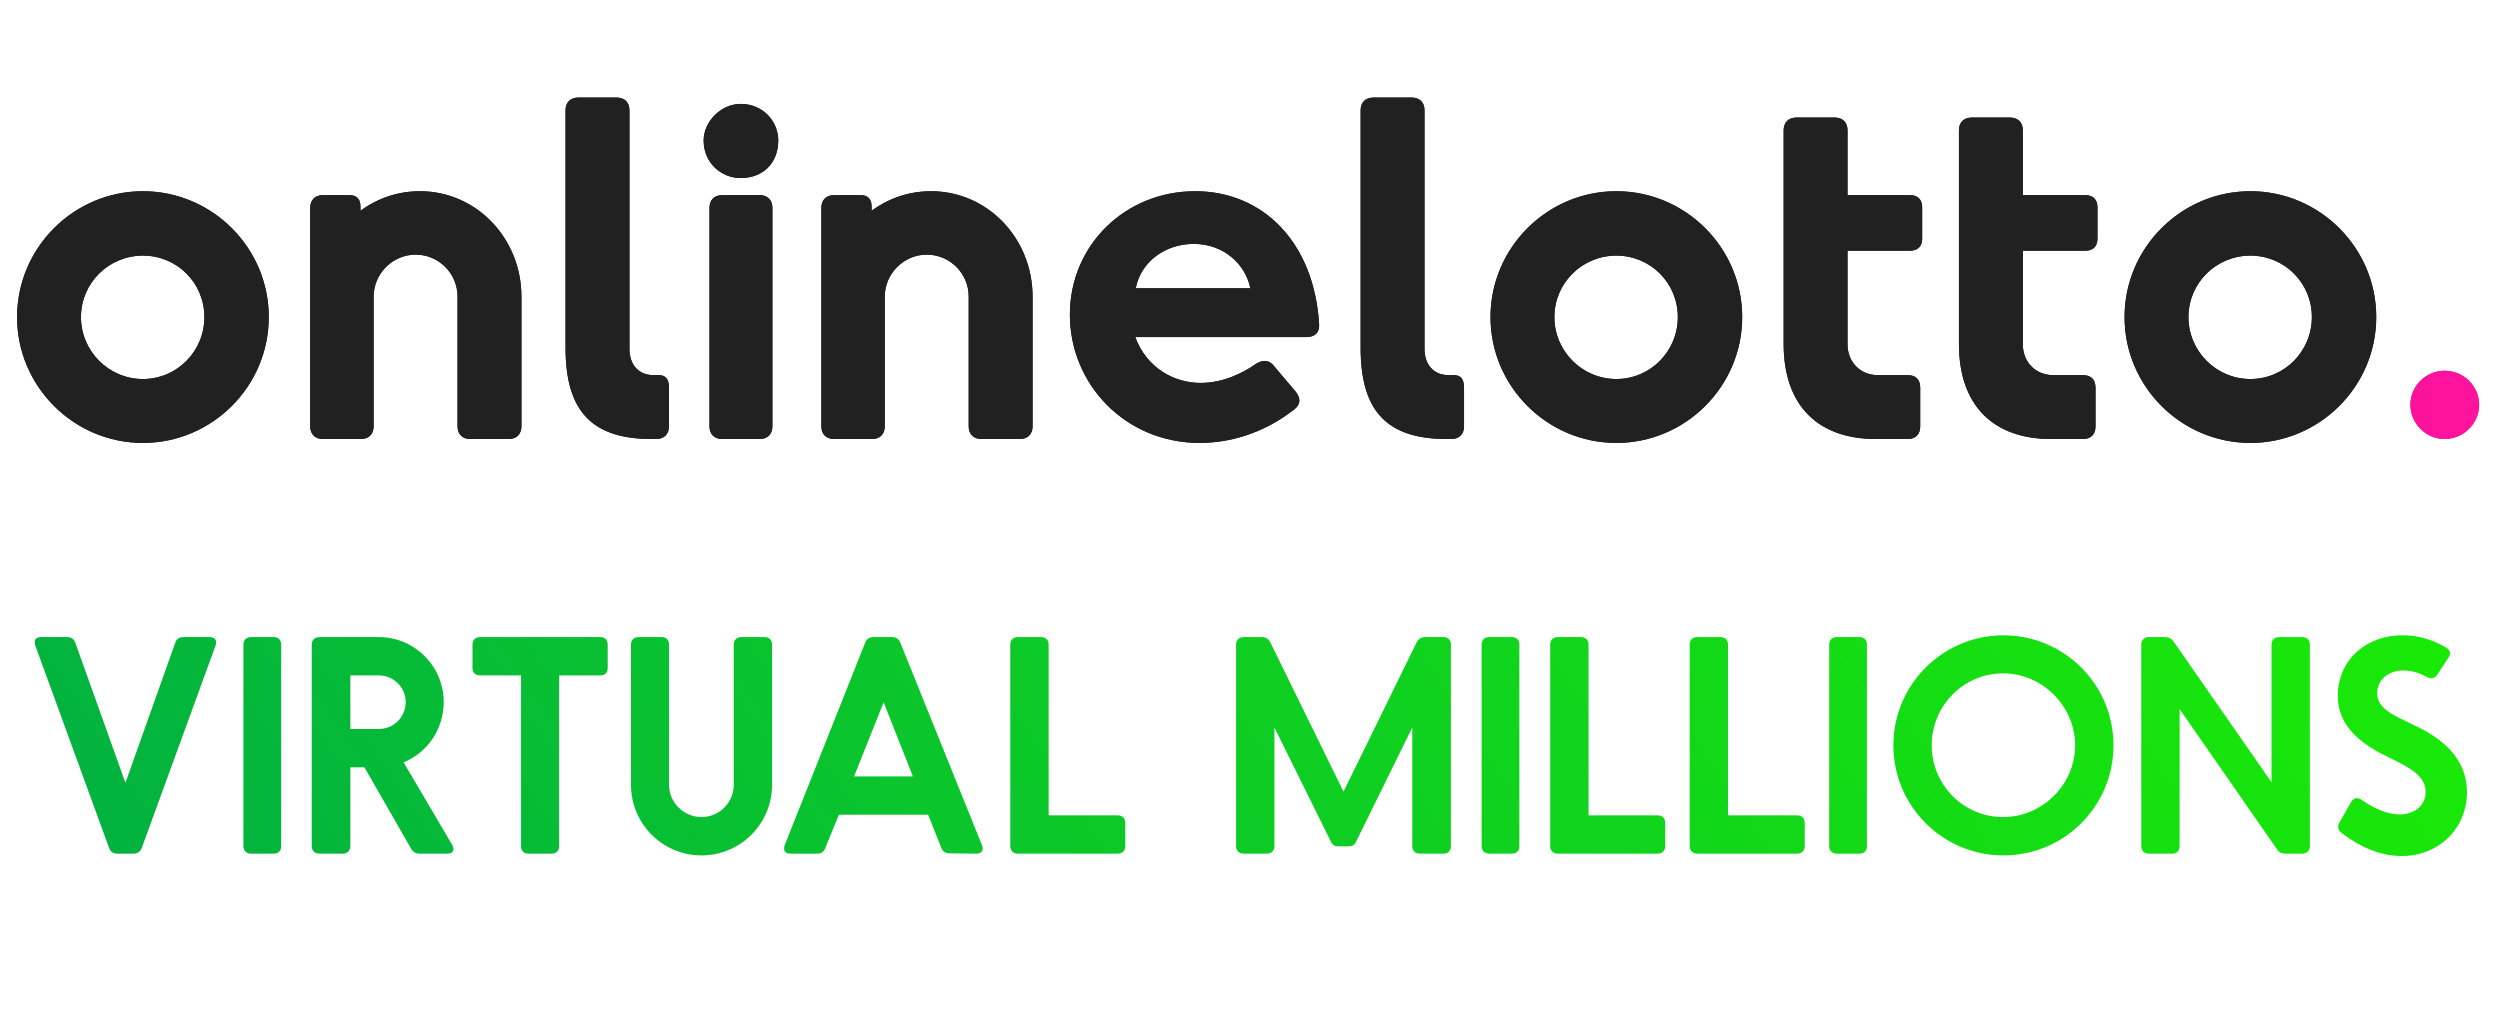 <svg width="410" height="169" viewBox="0 0 410 169" fill="none" xmlns="http://www.w3.org/2000/svg">
<path d="M23.44 31.36C12.08 31.36 2.8 40.64 2.8 52C2.8 63.36 12.08 72.64 23.44 72.64C34.8 72.64 44.08 63.36 44.08 52C44.08 40.64 34.8 31.36 23.44 31.36ZM23.44 41.92C29.04 41.92 33.52 46.4 33.52 52C33.52 57.6 29.04 62.16 23.44 62.16C17.84 62.16 13.28 57.6 13.28 52C13.28 46.4 17.84 41.92 23.44 41.92ZM68.875 31.36C65.275 31.36 61.995 32.48 59.115 34.56V33.84C59.115 32.64 58.475 32 57.355 32H52.955C51.675 32 50.875 32.8 50.875 34.08V69.92C50.875 71.2 51.675 72 52.955 72H59.195C60.475 72 61.275 71.2 61.275 69.92V48.64C61.275 44.88 64.395 41.76 68.155 41.76C71.995 41.76 75.035 44.88 75.035 48.64V69.92C75.035 71.2 75.835 72 77.115 72H83.435C84.715 72 85.515 71.2 85.515 69.92V48.64C85.515 39.12 78.155 31.36 68.875 31.36ZM108.03 61.52H107.15C104.83 61.52 103.23 59.92 103.23 57.2V18.08C103.23 16.8 102.43 16 101.15 16H94.83C93.55 16 92.75 16.8 92.75 18.08V57.04C92.75 67.52 97.15 72 106.91 72H107.63C108.91 72 109.71 71.2 109.71 69.92V63.6C109.71 62.24 109.23 61.52 108.03 61.52ZM127.635 23.04C127.635 26.72 125.155 29.2 121.475 29.2C118.275 29.2 115.395 26.72 115.395 23.04C115.395 19.92 118.275 17.04 121.475 17.04C125.155 17.04 127.635 19.92 127.635 23.04ZM124.595 72H118.435C117.155 72 116.355 71.2 116.355 69.92V34.08C116.355 32.8 117.155 32 118.435 32H124.595C125.875 32 126.675 32.8 126.675 34.08V69.92C126.675 71.2 125.875 72 124.595 72ZM152.703 31.36C149.103 31.36 145.823 32.48 142.943 34.56V33.84C142.943 32.64 142.303 32 141.183 32H136.783C135.503 32 134.703 32.8 134.703 34.08V69.92C134.703 71.2 135.503 72 136.783 72H143.023C144.303 72 145.103 71.2 145.103 69.92V48.64C145.103 44.88 148.223 41.76 151.983 41.76C155.823 41.76 158.863 44.88 158.863 48.64V69.92C158.863 71.2 159.663 72 160.943 72H167.263C168.543 72 169.343 71.2 169.343 69.92V48.64C169.343 39.12 161.983 31.36 152.703 31.36ZM216.338 53.2C215.538 39.76 207.138 31.36 196.018 31.36C184.498 31.36 175.458 40.24 175.458 51.6C175.458 63.04 184.578 72.64 196.738 72.64C201.458 72.64 207.058 71.2 212.178 67.2C213.298 66.4 213.378 65.36 212.498 64.24L208.978 60.08C208.178 59.04 207.218 58.96 206.098 59.6C203.698 61.28 200.498 62.8 196.898 62.8C192.578 62.8 188.098 60.4 186.178 55.28H214.258C215.618 55.28 216.418 54.56 216.338 53.2ZM186.258 47.28C187.058 43.04 190.978 40 195.778 40C200.738 40 204.258 43.36 205.058 47.28H186.258ZM238.421 61.52H237.541C235.221 61.52 233.621 59.92 233.621 57.2V18.08C233.621 16.8 232.821 16 231.541 16H225.221C223.941 16 223.141 16.8 223.141 18.08V57.04C223.141 67.52 227.541 72 237.301 72H238.021C239.301 72 240.101 71.2 240.101 69.92V63.6C240.101 62.24 239.621 61.52 238.421 61.52ZM265.081 31.36C253.721 31.36 244.441 40.64 244.441 52C244.441 63.36 253.721 72.64 265.081 72.64C276.441 72.64 285.721 63.36 285.721 52C285.721 40.64 276.441 31.36 265.081 31.36ZM265.081 41.92C270.681 41.92 275.161 46.4 275.161 52C275.161 57.6 270.681 62.16 265.081 62.16C259.481 62.16 254.921 57.6 254.921 52C254.921 46.4 259.481 41.92 265.081 41.92ZM312.836 61.52H307.956C305.076 61.52 302.996 59.36 302.996 56.48V41.12H313.236C314.516 41.12 315.236 40.4 315.236 39.12V34C315.236 32.72 314.516 32 313.236 32H302.996V21.36C302.996 20.08 302.196 19.28 300.916 19.28H294.596C293.316 19.28 292.516 20.08 292.516 21.36V56.4C292.516 66.72 298.356 72 307.636 72H312.836C314.196 72 314.916 71.2 314.916 69.92V63.6C314.916 62.24 314.196 61.52 312.836 61.52ZM341.586 61.52H336.706C333.826 61.52 331.746 59.36 331.746 56.48V41.12H341.986C343.266 41.12 343.986 40.4 343.986 39.12V34C343.986 32.72 343.266 32 341.986 32H331.746V21.36C331.746 20.08 330.946 19.28 329.666 19.28H323.346C322.066 19.28 321.266 20.08 321.266 21.36V56.4C321.266 66.72 327.106 72 336.386 72H341.586C342.946 72 343.666 71.2 343.666 69.92V63.6C343.666 62.24 342.946 61.52 341.586 61.52ZM369.065 31.36C357.705 31.36 348.425 40.64 348.425 52C348.425 63.36 357.705 72.64 369.065 72.64C380.425 72.64 389.705 63.36 389.705 52C389.705 40.64 380.425 31.36 369.065 31.36ZM369.065 41.92C374.665 41.92 379.145 46.4 379.145 52C379.145 57.6 374.665 62.16 369.065 62.16C363.465 62.16 358.905 57.6 358.905 52C358.905 46.4 363.465 41.92 369.065 41.92Z" fill="#212121"/>
<path d="M406.58 66.4C406.58 69.44 404.02 72 400.9 72C397.86 72 395.3 69.44 395.3 66.4C395.3 63.28 397.86 60.8 400.9 60.8C404.02 60.8 406.58 63.28 406.58 66.4Z" fill="url(#paint0_linear)"/>
<path d="M34.394 104.48H30.074C29.402 104.48 28.97 104.768 28.73 105.44L20.57 128.384L12.362 105.44C12.122 104.768 11.69 104.48 10.97 104.48H6.746C5.834 104.48 5.498 105.008 5.786 105.872L17.882 139.04C18.122 139.712 18.602 140 19.274 140H21.866C22.538 140 23.018 139.712 23.258 139.04L35.354 105.872C35.642 105.008 35.258 104.48 34.394 104.48ZM39.921 138.752V105.728C39.921 104.96 40.401 104.48 41.169 104.48H44.865C45.681 104.48 46.113 104.96 46.113 105.728V138.752C46.113 139.52 45.681 140 44.865 140H41.169C40.401 140 39.921 139.52 39.921 138.752ZM74.163 138.56L66.195 125.024C70.083 123.44 72.771 119.6 72.771 115.136C72.771 109.28 68.019 104.48 62.115 104.48H52.419C51.603 104.48 51.123 104.96 51.123 105.728V138.752C51.123 139.52 51.603 140 52.419 140H56.211C56.979 140 57.459 139.52 57.459 138.752V125.84H59.763L67.395 139.136C67.731 139.76 68.211 140 68.835 140H73.347C74.307 140 74.643 139.376 74.163 138.56ZM57.459 110.768H62.115C64.563 110.768 66.531 112.736 66.531 115.136C66.531 117.632 64.563 119.552 62.115 119.552H57.459V110.768ZM98.415 104.48H78.735C77.967 104.48 77.487 104.96 77.487 105.728V109.52C77.487 110.336 77.967 110.768 78.735 110.768H85.455V138.752C85.455 139.52 85.887 140 86.703 140H90.447C91.263 140 91.695 139.52 91.695 138.752V110.768H98.415C99.231 110.768 99.663 110.336 99.663 109.52V105.728C99.663 104.96 99.231 104.48 98.415 104.48ZM115.052 140.288C108.668 140.288 103.484 135.104 103.484 128.72V105.728C103.484 104.96 103.964 104.48 104.732 104.48H108.476C109.292 104.48 109.724 104.96 109.724 105.728V128.72C109.724 131.6 112.124 134 115.052 134C117.98 134 120.332 131.6 120.332 128.72V105.728C120.332 104.96 120.812 104.48 121.58 104.48H125.372C126.14 104.48 126.62 104.96 126.62 105.728V128.72C126.62 135.104 121.436 140.288 115.052 140.288ZM161.044 138.608L147.652 105.392C147.412 104.768 146.932 104.48 146.26 104.48H143.284C142.612 104.48 142.132 104.768 141.892 105.392L128.692 138.608C128.404 139.472 128.74 140 129.652 140H133.972C134.692 140 135.124 139.712 135.364 139.04L137.572 133.616H152.212L154.372 139.04C154.612 139.664 155.092 139.952 155.764 139.952L160.084 140C160.996 140 161.38 139.472 161.044 138.608ZM140.068 127.328L144.916 115.184L149.716 127.328H140.068ZM183.255 140H166.935C166.167 140 165.687 139.52 165.687 138.752V105.728C165.687 104.96 166.167 104.48 166.935 104.48H170.727C171.495 104.48 171.975 104.96 171.975 105.728V133.712H183.255C184.071 133.712 184.551 134.144 184.551 134.96V138.752C184.551 139.52 184.071 140 183.255 140ZM236.702 104.48H233.726C233.102 104.48 232.622 104.768 232.334 105.344L220.334 129.824L208.334 105.344C208.046 104.768 207.566 104.48 206.942 104.48H203.966C203.198 104.48 202.718 104.96 202.718 105.728V138.752C202.718 139.52 203.198 140 203.966 140H207.758C208.526 140 209.006 139.52 209.006 138.752V119.312L218.27 138.032C218.51 138.56 218.894 138.8 219.422 138.8H221.246C221.774 138.8 222.158 138.56 222.398 138.032L231.614 119.312V138.752C231.614 139.52 232.094 140 232.862 140H236.702C237.518 140 237.95 139.52 237.95 138.752V105.728C237.95 104.96 237.518 104.48 236.702 104.48ZM242.984 138.752V105.728C242.984 104.96 243.464 104.48 244.232 104.48H247.928C248.744 104.48 249.176 104.96 249.176 105.728V138.752C249.176 139.52 248.744 140 247.928 140H244.232C243.464 140 242.984 139.52 242.984 138.752ZM271.802 140H255.482C254.714 140 254.234 139.52 254.234 138.752V105.728C254.234 104.96 254.714 104.48 255.482 104.48H259.274C260.042 104.48 260.522 104.96 260.522 105.728V133.712H271.802C272.618 133.712 273.098 134.144 273.098 134.96V138.752C273.098 139.52 272.618 140 271.802 140ZM294.677 140H278.357C277.589 140 277.109 139.52 277.109 138.752V105.728C277.109 104.96 277.589 104.48 278.357 104.48H282.149C282.917 104.48 283.397 104.96 283.397 105.728V133.712H294.677C295.493 133.712 295.973 134.144 295.973 134.96V138.752C295.973 139.52 295.493 140 294.677 140ZM299.984 138.752V105.728C299.984 104.96 300.464 104.48 301.232 104.48H304.928C305.744 104.48 306.176 104.96 306.176 105.728V138.752C306.176 139.52 305.744 140 304.928 140H301.232C300.464 140 299.984 139.52 299.984 138.752ZM328.562 104.192C318.626 104.192 310.514 112.256 310.514 122.24C310.514 132.224 318.626 140.288 328.562 140.288C338.546 140.288 346.61 132.224 346.61 122.24C346.61 112.256 338.546 104.192 328.562 104.192ZM328.514 110.432C334.946 110.432 340.322 115.808 340.322 122.24C340.322 128.672 334.946 134 328.514 134C322.034 134 316.802 128.72 316.802 122.24C316.802 115.712 322.034 110.432 328.514 110.432ZM372.531 105.728V128.288L356.499 105.248C356.115 104.672 355.635 104.48 355.011 104.48H352.419C351.651 104.48 351.171 104.96 351.171 105.728V138.752C351.171 139.52 351.651 140 352.419 140H356.211C356.979 140 357.459 139.52 357.459 138.752V116.288L373.395 139.232C373.731 139.808 374.211 140 374.835 140H377.523C378.339 140 378.819 139.52 378.819 138.752V105.728C378.819 104.96 378.339 104.48 377.523 104.48H373.779C373.011 104.48 372.531 104.96 372.531 105.728ZM393.876 140.384C390.564 140.384 387.348 139.088 384.18 136.736C383.412 136.208 383.268 135.584 383.652 134.912L385.572 131.552C386.004 130.832 386.58 130.688 387.3 131.168C389.604 132.8 391.764 133.568 393.54 133.568C396.036 133.568 397.812 132.032 397.812 129.872C397.812 126.704 393.924 125.36 390.324 123.488C386.148 121.232 383.172 118.256 383.412 113.6C383.7 107.84 388.452 104 394.404 104.192C396.948 104.24 399.348 105.104 401.172 106.208C401.844 106.592 401.988 107.216 401.556 107.84L399.732 110.624C399.3 111.248 398.772 111.392 398.052 111.056C396.852 110.384 395.508 109.952 394.164 109.952C391.668 109.952 389.844 111.536 389.844 113.696C389.844 116.288 392.772 117.392 395.7 118.832C398.82 120.272 404.58 123.344 404.58 129.92C404.58 135.776 400.068 140.384 393.876 140.384Z" fill="url(#paint1_linear)"/>
<path d="M23.44 31.36C12.08 31.36 2.8 40.64 2.8 52C2.8 63.36 12.08 72.64 23.44 72.64C34.8 72.64 44.08 63.36 44.08 52C44.08 40.64 34.8 31.36 23.44 31.36ZM23.44 41.92C29.04 41.92 33.52 46.4 33.52 52C33.52 57.6 29.04 62.16 23.44 62.16C17.84 62.16 13.28 57.6 13.28 52C13.28 46.4 17.84 41.92 23.44 41.92ZM68.875 31.36C65.275 31.36 61.995 32.48 59.115 34.56V33.84C59.115 32.64 58.475 32 57.355 32H52.955C51.675 32 50.875 32.8 50.875 34.08V69.92C50.875 71.2 51.675 72 52.955 72H59.195C60.475 72 61.275 71.2 61.275 69.92V48.64C61.275 44.88 64.395 41.76 68.155 41.76C71.995 41.76 75.035 44.88 75.035 48.64V69.92C75.035 71.2 75.835 72 77.115 72H83.435C84.715 72 85.515 71.2 85.515 69.92V48.64C85.515 39.12 78.155 31.36 68.875 31.36ZM108.03 61.52H107.15C104.83 61.52 103.23 59.92 103.23 57.2V18.08C103.23 16.8 102.43 16 101.15 16H94.83C93.55 16 92.75 16.8 92.75 18.08V57.04C92.75 67.52 97.15 72 106.91 72H107.63C108.91 72 109.71 71.2 109.71 69.92V63.6C109.71 62.24 109.23 61.52 108.03 61.52ZM127.635 23.04C127.635 26.72 125.155 29.2 121.475 29.2C118.275 29.2 115.395 26.72 115.395 23.04C115.395 19.92 118.275 17.04 121.475 17.04C125.155 17.04 127.635 19.92 127.635 23.04ZM124.595 72H118.435C117.155 72 116.355 71.2 116.355 69.92V34.08C116.355 32.8 117.155 32 118.435 32H124.595C125.875 32 126.675 32.8 126.675 34.08V69.92C126.675 71.2 125.875 72 124.595 72ZM152.703 31.36C149.103 31.36 145.823 32.48 142.943 34.56V33.84C142.943 32.64 142.303 32 141.183 32H136.783C135.503 32 134.703 32.8 134.703 34.08V69.92C134.703 71.2 135.503 72 136.783 72H143.023C144.303 72 145.103 71.2 145.103 69.92V48.64C145.103 44.88 148.223 41.76 151.983 41.76C155.823 41.76 158.863 44.88 158.863 48.64V69.92C158.863 71.2 159.663 72 160.943 72H167.263C168.543 72 169.343 71.2 169.343 69.92V48.64C169.343 39.12 161.983 31.36 152.703 31.36ZM216.338 53.2C215.538 39.76 207.138 31.36 196.018 31.36C184.498 31.36 175.458 40.24 175.458 51.6C175.458 63.04 184.578 72.64 196.738 72.64C201.458 72.64 207.058 71.2 212.178 67.2C213.298 66.4 213.378 65.36 212.498 64.24L208.978 60.08C208.178 59.04 207.218 58.96 206.098 59.6C203.698 61.28 200.498 62.8 196.898 62.8C192.578 62.8 188.098 60.4 186.178 55.28H214.258C215.618 55.28 216.418 54.56 216.338 53.2ZM186.258 47.28C187.058 43.04 190.978 40 195.778 40C200.738 40 204.258 43.36 205.058 47.28H186.258ZM238.421 61.52H237.541C235.221 61.52 233.621 59.92 233.621 57.2V18.08C233.621 16.8 232.821 16 231.541 16H225.221C223.941 16 223.141 16.8 223.141 18.08V57.04C223.141 67.52 227.541 72 237.301 72H238.021C239.301 72 240.101 71.2 240.101 69.92V63.6C240.101 62.24 239.621 61.52 238.421 61.52ZM265.081 31.36C253.721 31.36 244.441 40.64 244.441 52C244.441 63.36 253.721 72.64 265.081 72.64C276.441 72.64 285.721 63.36 285.721 52C285.721 40.64 276.441 31.36 265.081 31.36ZM265.081 41.92C270.681 41.92 275.161 46.4 275.161 52C275.161 57.6 270.681 62.16 265.081 62.16C259.481 62.16 254.921 57.6 254.921 52C254.921 46.4 259.481 41.92 265.081 41.92ZM312.836 61.52H307.956C305.076 61.52 302.996 59.36 302.996 56.48V41.12H313.236C314.516 41.12 315.236 40.4 315.236 39.12V34C315.236 32.72 314.516 32 313.236 32H302.996V21.36C302.996 20.08 302.196 19.28 300.916 19.28H294.596C293.316 19.28 292.516 20.08 292.516 21.36V56.4C292.516 66.72 298.356 72 307.636 72H312.836C314.196 72 314.916 71.2 314.916 69.92V63.6C314.916 62.24 314.196 61.52 312.836 61.52ZM341.586 61.52H336.706C333.826 61.52 331.746 59.36 331.746 56.48V41.12H341.986C343.266 41.12 343.986 40.4 343.986 39.12V34C343.986 32.72 343.266 32 341.986 32H331.746V21.36C331.746 20.08 330.946 19.28 329.666 19.28H323.346C322.066 19.28 321.266 20.08 321.266 21.36V56.4C321.266 66.72 327.106 72 336.386 72H341.586C342.946 72 343.666 71.2 343.666 69.92V63.6C343.666 62.24 342.946 61.52 341.586 61.52ZM369.065 31.36C357.705 31.36 348.425 40.64 348.425 52C348.425 63.36 357.705 72.64 369.065 72.64C380.425 72.64 389.705 63.36 389.705 52C389.705 40.64 380.425 31.36 369.065 31.36ZM369.065 41.92C374.665 41.92 379.145 46.4 379.145 52C379.145 57.6 374.665 62.16 369.065 62.16C363.465 62.16 358.905 57.6 358.905 52C358.905 46.4 363.465 41.92 369.065 41.92Z" fill="#212121"/>
<path d="M406.58 66.4C406.58 69.44 404.02 72 400.9 72C397.86 72 395.3 69.44 395.3 66.4C395.3 63.28 397.86 60.8 400.9 60.8C404.02 60.8 406.58 63.28 406.58 66.4Z" fill="url(#paint2_linear)"/>
<defs>
<linearGradient id="paint0_linear" x1="0" y1="80" x2="409.947" y2="80.269" gradientUnits="userSpaceOnUse">
<stop stop-color="#C71CB8"/>
<stop offset="1" stop-color="#FE139C"/>
</linearGradient>
<linearGradient id="paint1_linear" x1="410" y1="72" x2="77.148" y2="287.925" gradientUnits="userSpaceOnUse">
<stop stop-color="#1BEE02"/>
<stop offset="1" stop-color="#00AD45"/>
</linearGradient>
<linearGradient id="paint2_linear" x1="0" y1="80" x2="409.947" y2="80.269" gradientUnits="userSpaceOnUse">
<stop stop-color="#C71CB8"/>
<stop offset="1" stop-color="#FE139C"/>
</linearGradient>
</defs>
</svg>

